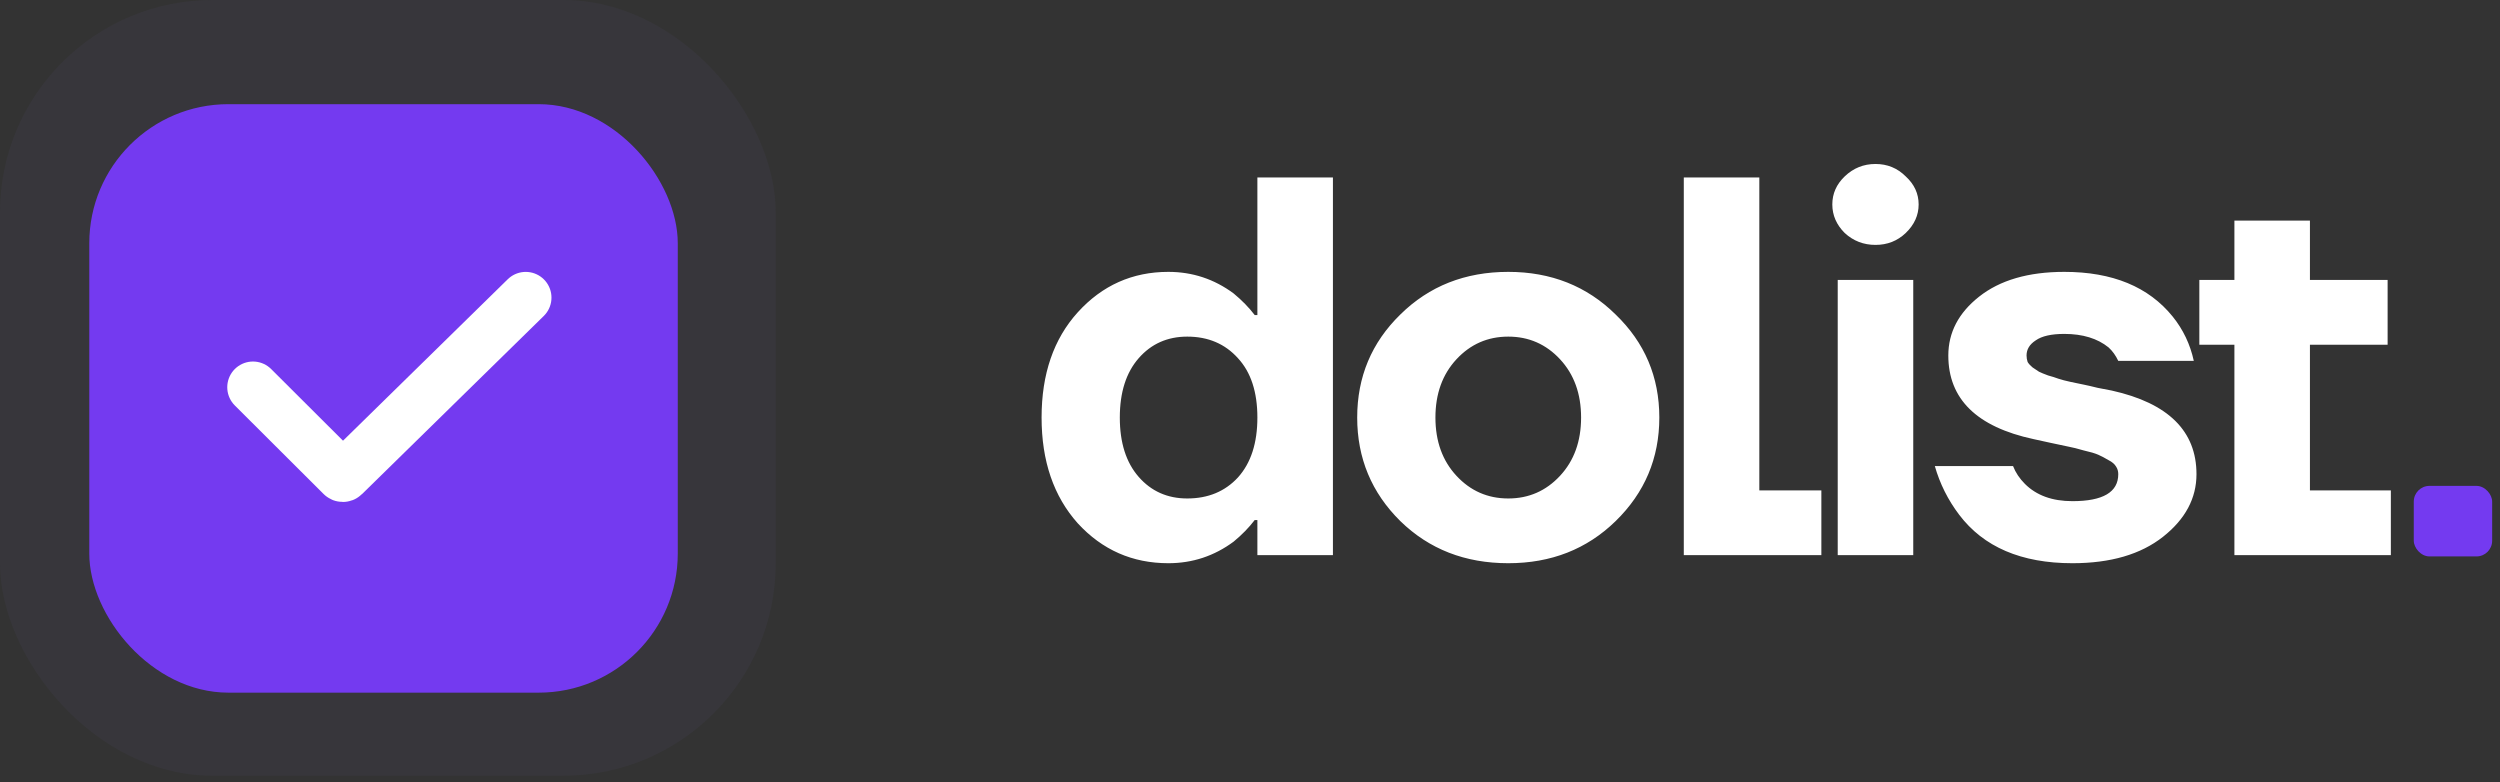 <svg width="147" height="46" viewBox="0 0 147 46" fill="none" xmlns="http://www.w3.org/2000/svg">
<rect x="0" y="0" width="147" height="46" fill="#333333" stroke="none"/>
<rect width="45.613" height="45.613" rx="12.492" fill="#6F5A9A" fill-opacity="0.08"/>
<rect x="5.25" y="6.125" width="34.603" height="34.603" rx="8.179" fill="#743AF0"/>
<path d="M14.875 22.77L20.095 27.976C20.13 28.012 20.188 28.012 20.224 27.977L30.914 17.5" stroke="white" stroke-width="3.025" stroke-linecap="round"/>
<path d="M63.371 30.769C61.954 29.183 61.245 27.11 61.245 24.551C61.245 21.992 61.954 19.93 63.371 18.365C64.809 16.779 66.585 15.986 68.7 15.986C70.117 15.986 71.397 16.409 72.538 17.255C73.025 17.657 73.437 18.08 73.776 18.524H73.934V10.435H78.376V32.641H73.934V30.579H73.776C73.437 31.023 73.025 31.446 72.538 31.848C71.397 32.694 70.117 33.117 68.7 33.117C66.585 33.117 64.809 32.334 63.371 30.769ZM66.955 21.062C66.215 21.908 65.845 23.071 65.845 24.551C65.845 26.032 66.215 27.195 66.955 28.041C67.695 28.887 68.647 29.31 69.81 29.31C71.037 29.31 72.031 28.897 72.792 28.073C73.554 27.227 73.934 26.053 73.934 24.551C73.934 23.05 73.554 21.887 72.792 21.062C72.031 20.216 71.037 19.793 69.81 19.793C68.647 19.793 67.695 20.216 66.955 21.062ZM82.341 30.642C80.649 28.971 79.803 26.941 79.803 24.551C79.803 22.162 80.649 20.142 82.341 18.492C84.033 16.822 86.148 15.986 88.686 15.986C91.202 15.986 93.306 16.822 94.998 18.492C96.711 20.142 97.568 22.162 97.568 24.551C97.568 26.941 96.711 28.971 94.998 30.642C93.306 32.292 91.202 33.117 88.686 33.117C86.148 33.117 84.033 32.292 82.341 30.642ZM85.64 21.125C84.815 22.014 84.403 23.155 84.403 24.551C84.403 25.947 84.815 27.089 85.64 27.977C86.465 28.866 87.48 29.31 88.686 29.31C89.891 29.31 90.906 28.866 91.731 27.977C92.556 27.089 92.968 25.947 92.968 24.551C92.968 23.155 92.556 22.014 91.731 21.125C90.906 20.237 89.891 19.793 88.686 19.793C87.48 19.793 86.465 20.237 85.64 21.125ZM99.007 32.641V10.435H103.448V28.834H107.096V32.641H99.007ZM108.47 13.702C107.984 13.216 107.74 12.655 107.74 12.021C107.74 11.386 107.984 10.836 108.47 10.371C108.978 9.885 109.58 9.642 110.278 9.642C110.976 9.642 111.568 9.885 112.055 10.371C112.562 10.836 112.816 11.386 112.816 12.021C112.816 12.655 112.562 13.216 112.055 13.702C111.568 14.167 110.976 14.4 110.278 14.4C109.58 14.4 108.978 14.167 108.47 13.702ZM108.058 32.641V16.462H112.499V32.641H108.058ZM113.768 27.406H118.368C118.516 27.787 118.748 28.136 119.065 28.453C119.742 29.13 120.673 29.468 121.857 29.468C123.655 29.468 124.554 28.94 124.554 27.882C124.554 27.713 124.511 27.565 124.427 27.438C124.342 27.29 124.194 27.163 123.982 27.057C123.771 26.93 123.57 26.825 123.38 26.74C123.189 26.656 122.904 26.571 122.523 26.486C122.164 26.381 121.868 26.307 121.635 26.264C121.424 26.222 121.075 26.148 120.588 26.042C120.123 25.936 119.784 25.863 119.573 25.82C116.232 25.101 114.561 23.462 114.561 20.903C114.561 19.55 115.164 18.397 116.369 17.445C117.596 16.473 119.266 15.986 121.381 15.986C124.215 15.986 126.341 16.864 127.758 18.619C128.371 19.38 128.783 20.247 128.995 21.22H124.554C124.405 20.903 124.215 20.639 123.982 20.427C123.327 19.899 122.46 19.634 121.381 19.634C120.62 19.634 120.059 19.761 119.7 20.015C119.34 20.247 119.161 20.544 119.161 20.903C119.161 21.03 119.182 21.157 119.224 21.284C119.287 21.39 119.383 21.495 119.51 21.601C119.636 21.686 119.763 21.77 119.89 21.855C120.017 21.918 120.197 21.992 120.43 22.077C120.662 22.14 120.863 22.204 121.032 22.267C121.223 22.331 121.466 22.394 121.762 22.458C122.058 22.521 122.312 22.574 122.523 22.616C122.735 22.659 123.01 22.722 123.348 22.806C123.686 22.87 123.961 22.923 124.173 22.965C127.493 23.705 129.153 25.344 129.153 27.882C129.153 29.299 128.498 30.526 127.187 31.562C125.875 32.598 124.099 33.117 121.857 33.117C118.854 33.117 116.633 32.165 115.195 30.261C114.54 29.394 114.064 28.443 113.768 27.406ZM129.321 20.269V16.462H131.383V12.972H135.824V16.462H140.392V20.269H135.824V28.834H140.582V32.641H131.383V20.269H129.321Z" fill="white"/>
<rect x="141.93" y="28.57" width="4.609" height="4.148" rx="0.922" fill="#743AF0"/>
</svg>
